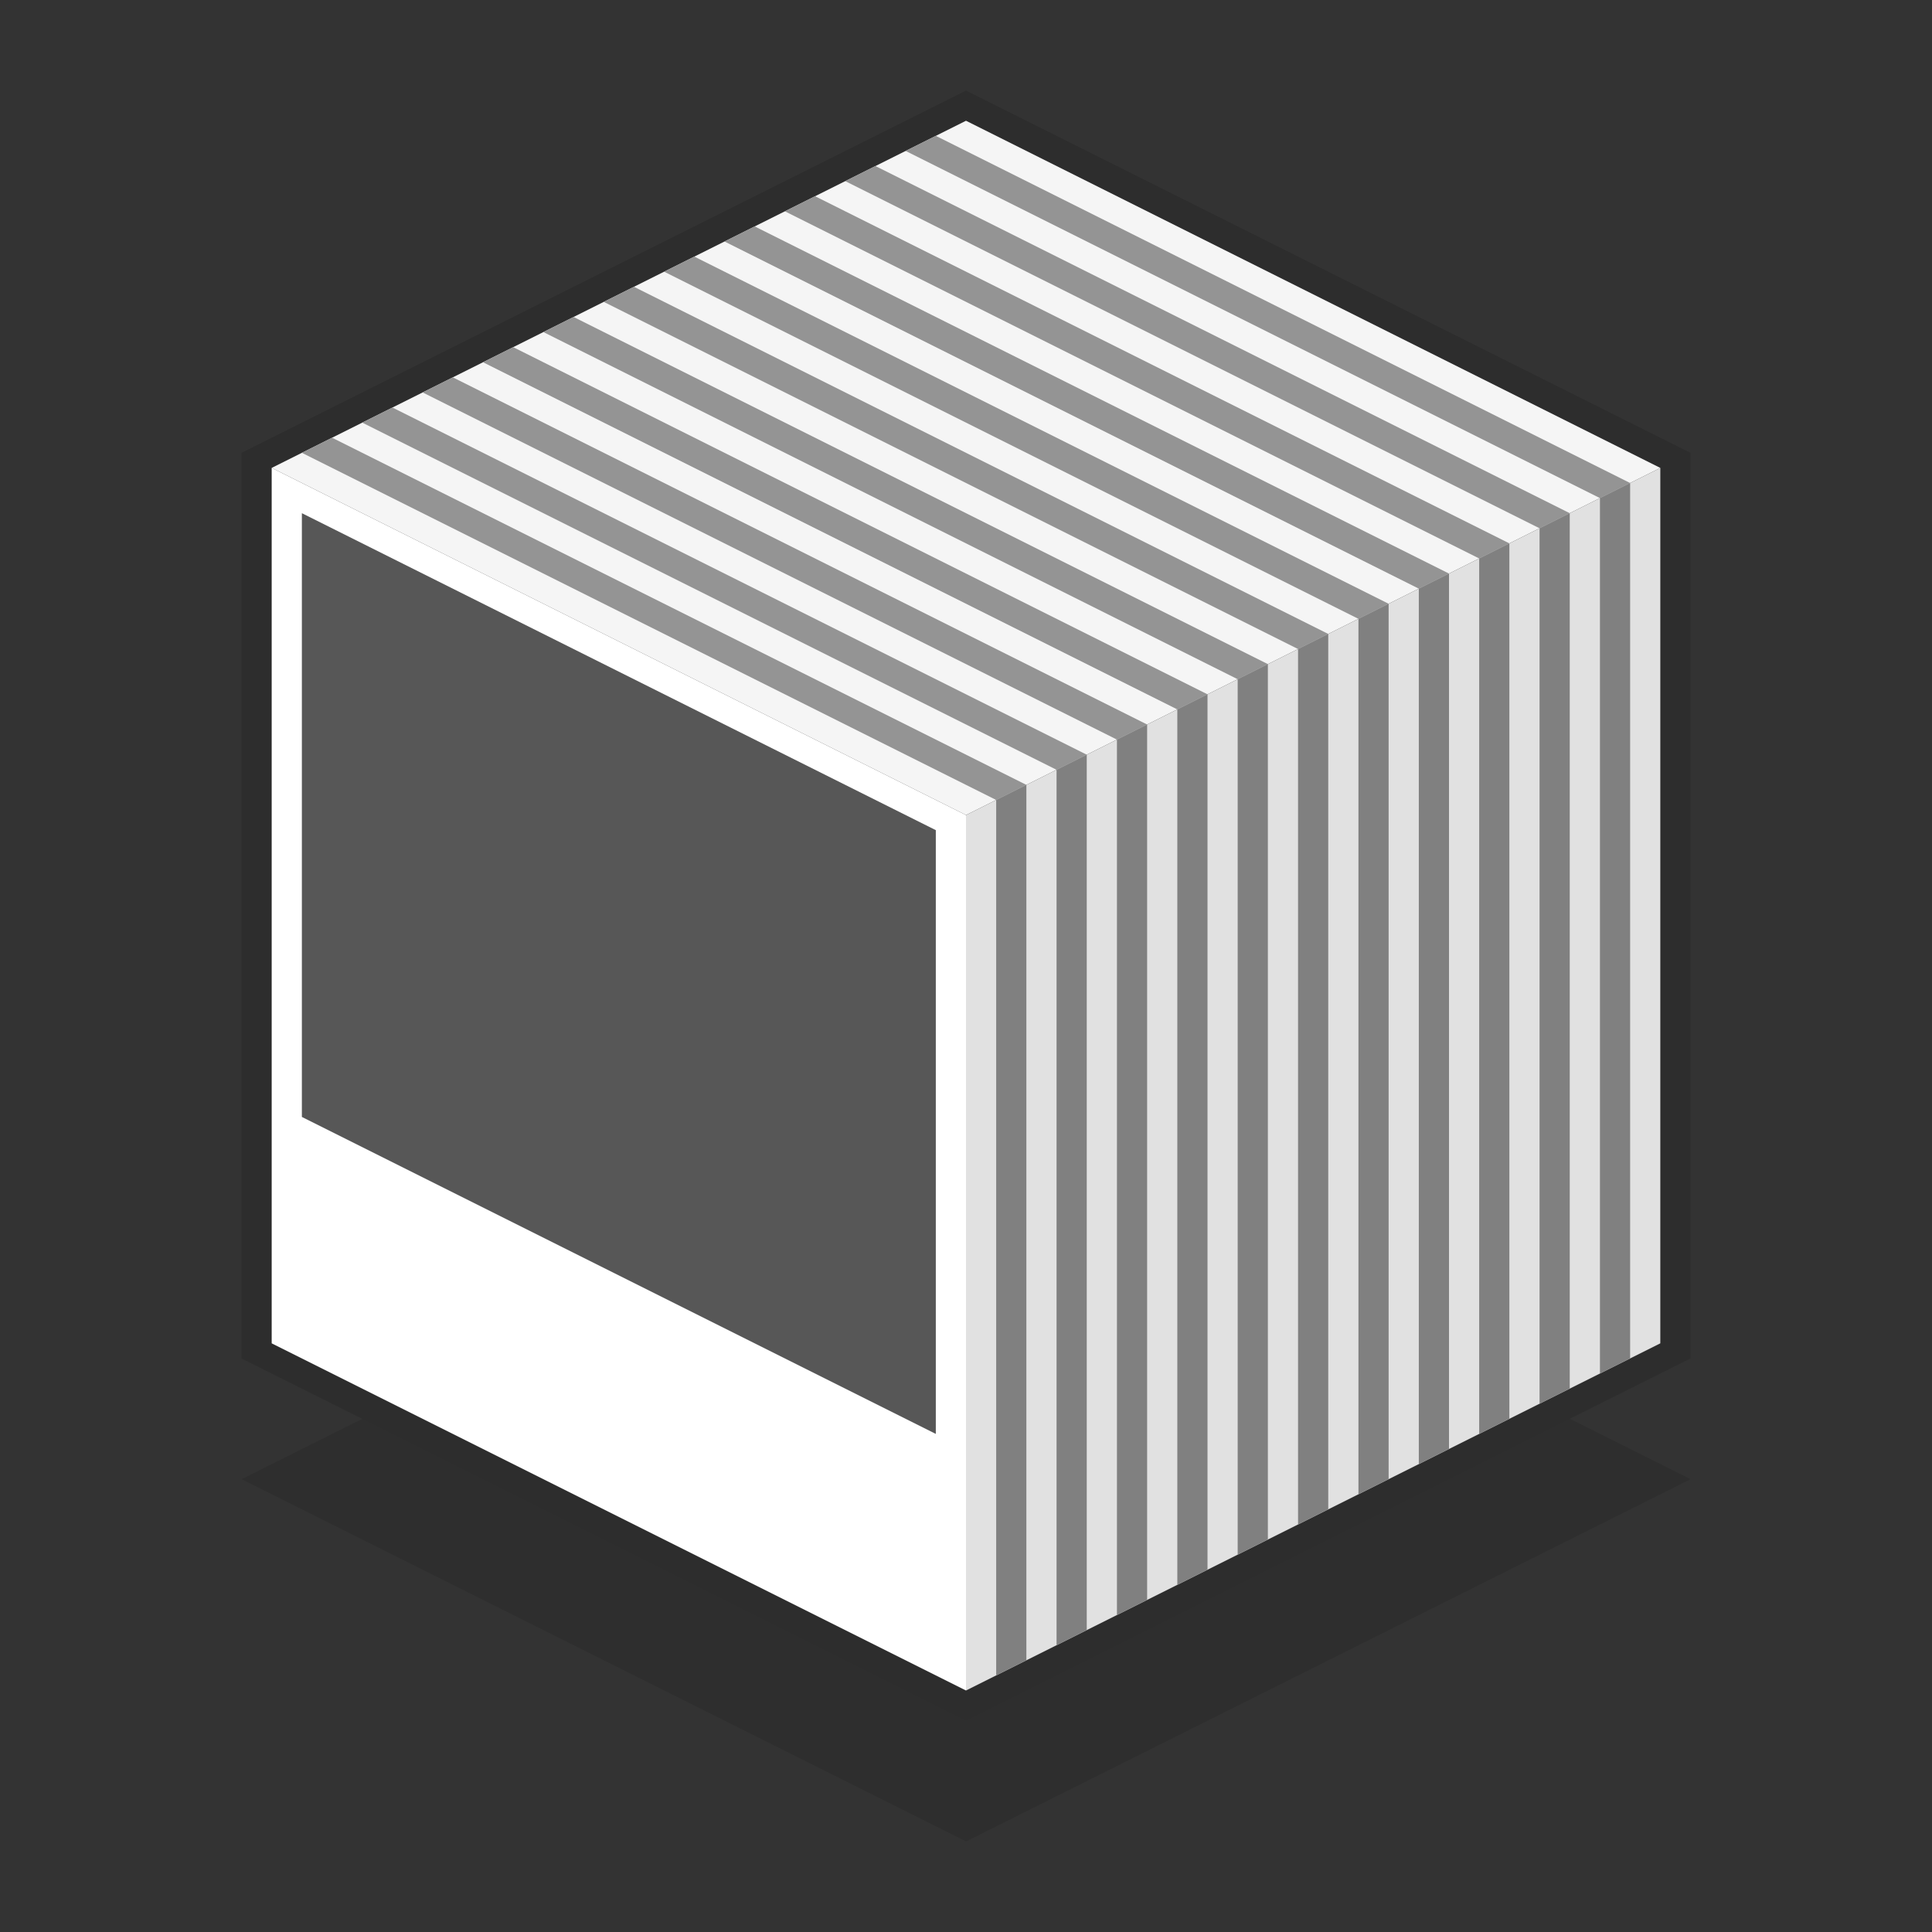<?xml version="1.0" encoding="UTF-8" standalone="no"?>
<!-- Created with Inkscape (http://www.inkscape.org/) -->

<svg
   xmlns:dc="http://purl.org/dc/elements/1.1/"
   xmlns:cc="http://creativecommons.org/ns#"
   xmlns:rdf="http://www.w3.org/1999/02/22-rdf-syntax-ns#"
   xmlns:svg="http://www.w3.org/2000/svg"
   xmlns="http://www.w3.org/2000/svg"
   xmlns:sodipodi="http://sodipodi.sourceforge.net/DTD/sodipodi-0.dtd"
   xmlns:inkscape="http://www.inkscape.org/namespaces/inkscape"
   width="64"
   height="64"
   viewBox="0 0 64 64"
   id="svg2"
   version="1.1"
   inkscape:version="0.91 r13725"
   sodipodi:docname="image.svg">
  <rect x="0" y="0" width="64" height="64" fill="#333333" stroke="none"/>
  <defs
     id="defs4" />
  <sodipodi:namedview
     id="base"
     pagecolor="#ffffff"
     bordercolor="#666666"
     borderopacity="1.0"
     inkscape:pageopacity="0.0"
     inkscape:pageshadow="2"
     inkscape:zoom="2.9101758"
     inkscape:cx="-23.511817"
     inkscape:cy="61.521127"
     inkscape:document-units="px"
     inkscape:current-layer="layer1"
     showgrid="true"
     units="px"
     inkscape:window-width="1366"
     inkscape:window-height="709"
     inkscape:window-x="0"
     inkscape:window-y="27"
     inkscape:window-maximized="1">
    <inkscape:grid
       type="xygrid"
       id="grid4136"
       spacingx="2"
       spacingy="2"
       enabled="false" />
    <inkscape:grid
       type="xygrid"
       id="grid4138"
       color="#ff001d"
       opacity="0.125"
       empcolor="#ff0f00"
       empopacity="0.251"
       visible="true"
       enabled="false" />
    <inkscape:grid
       type="xygrid"
       id="grid4264"
       color="#00ff02"
       opacity="0.125"
       empcolor="#00ff05"
       empopacity="0.251"
       spacingx="0.5"
       spacingy="0.5"
       snapvisiblegridlinesonly="true"
       enabled="false"
       visible="true" />
  </sodipodi:namedview>
  <g
     inkscape:label="Layer 1"
     inkscape:groupmode="layer"
     id="layer1"
     transform="translate(0,-988.362)">
    <path
       style="fill:#2d2d2d;fill-opacity:0.706;fill-rule:evenodd;stroke:none;stroke-width:1px;stroke-linecap:butt;stroke-linejoin:miter;stroke-opacity:1"
       d="m 32,1049.362 -24,-12 24,-12 24,12 z"
       id="path4201"
       inkscape:connector-curvature="0"
       sodipodi:nodetypes="ccccc" />
    <path
       style="fill:#2d2d2d;fill-opacity:1;fill-rule:evenodd;stroke:none;stroke-width:1px;stroke-linecap:butt;stroke-linejoin:miter;stroke-opacity:1"
       d="m 32,991.362 -24,12 0,30 24,12 24,-12 0,-30 z"
       id="path4199"
       inkscape:connector-curvature="0" />
    <path
       style="fill:#f5f5f5;fill-opacity:1;fill-rule:evenodd;stroke:none;stroke-width:1px;stroke-linecap:butt;stroke-linejoin:miter;stroke-opacity:1"
       d="m 32,992.362 -23,11.5 23,11.5 23,-11.5 z"
       id="path4262"
       inkscape:connector-curvature="0"
       sodipodi:nodetypes="ccccc" />
    <path
       style="fill:#ffffff;fill-opacity:1;fill-rule:evenodd;stroke:none;stroke-width:1px;stroke-linecap:butt;stroke-linejoin:miter;stroke-opacity:1"
       d="m 9,1003.862 23,11.5 0,29 -23,-11.5 z"
       id="path4266"
       inkscape:connector-curvature="0"
       sodipodi:nodetypes="ccccc" />
    <path
       style="fill:#e1e1e1;fill-opacity:1;fill-rule:evenodd;stroke:none;stroke-width:1px;stroke-linecap:butt;stroke-linejoin:miter;stroke-opacity:1"
       d="m 55,1003.862 -23,11.5 0,29 23,-11.5 z"
       id="path4266-1"
       inkscape:connector-curvature="0"
       sodipodi:nodetypes="ccccc" />
    <path
       style="fill:#808080;fill-rule:evenodd;stroke:none;stroke-width:1px;stroke-linecap:butt;stroke-linejoin:miter;stroke-opacity:1;fill-opacity:1"
       d="m 33,1014.862 0,29 1,-0.5 0,-29 z"
       id="path4141"
       inkscape:connector-curvature="0" />
    <path
       style="fill:#808080;fill-opacity:1;fill-rule:evenodd;stroke:none;stroke-width:1px;stroke-linecap:butt;stroke-linejoin:miter;stroke-opacity:1"
       d="m 35,1013.862 0,29 1,-0.5 0,-29 z"
       id="path4141-6"
       inkscape:connector-curvature="0" />
    <path
       style="fill:#808080;fill-opacity:1;fill-rule:evenodd;stroke:none;stroke-width:1px;stroke-linecap:butt;stroke-linejoin:miter;stroke-opacity:1"
       d="m 37,1012.862 0,29 1,-0.5 0,-29 z"
       id="path4141-5"
       inkscape:connector-curvature="0" />
    <path
       style="fill:#808080;fill-opacity:1;fill-rule:evenodd;stroke:none;stroke-width:1px;stroke-linecap:butt;stroke-linejoin:miter;stroke-opacity:1"
       d="m 39,1011.862 0,29 1,-0.5 0,-29 z"
       id="path4141-0"
       inkscape:connector-curvature="0" />
    <path
       style="fill:#808080;fill-opacity:1;fill-rule:evenodd;stroke:none;stroke-width:1px;stroke-linecap:butt;stroke-linejoin:miter;stroke-opacity:1"
       d="m 41,1010.862 0,29 1,-0.5 0,-29 z"
       id="path4141-9"
       inkscape:connector-curvature="0" />
    <path
       style="fill:#808080;fill-opacity:1;fill-rule:evenodd;stroke:none;stroke-width:1px;stroke-linecap:butt;stroke-linejoin:miter;stroke-opacity:1"
       d="m 43,1009.862 0,29 1,-0.5 0,-29 z"
       id="path4141-94"
       inkscape:connector-curvature="0" />
    <path
       style="fill:#808080;fill-opacity:1;fill-rule:evenodd;stroke:none;stroke-width:1px;stroke-linecap:butt;stroke-linejoin:miter;stroke-opacity:1"
       d="m 45,1008.862 0,29 1,-0.5 0,-29 z"
       id="path4141-2"
       inkscape:connector-curvature="0" />
    <path
       style="fill:#808080;fill-opacity:1;fill-rule:evenodd;stroke:none;stroke-width:1px;stroke-linecap:butt;stroke-linejoin:miter;stroke-opacity:1"
       d="m 47,1007.862 0,29 1,-0.5 0,-29 z"
       id="path4141-1"
       inkscape:connector-curvature="0" />
    <path
       style="fill:#808080;fill-opacity:1;fill-rule:evenodd;stroke:none;stroke-width:1px;stroke-linecap:butt;stroke-linejoin:miter;stroke-opacity:1"
       d="m 49,1006.862 0,29 1,-0.5 0,-29 z"
       id="path4141-95"
       inkscape:connector-curvature="0" />
    <path
       style="fill:#808080;fill-opacity:1;fill-rule:evenodd;stroke:none;stroke-width:1px;stroke-linecap:butt;stroke-linejoin:miter;stroke-opacity:1"
       d="m 51,1005.862 0,29 1,-0.5 0,-29 z"
       id="path4141-10"
       inkscape:connector-curvature="0" />
    <path
       style="fill:#808080;fill-opacity:1;fill-rule:evenodd;stroke:none;stroke-width:1px;stroke-linecap:butt;stroke-linejoin:miter;stroke-opacity:1"
       d="m 53,1004.862 0,29 1,-0.5 0,-29 z"
       id="path4141-8"
       inkscape:connector-curvature="0" />
    <path
       style="fill:#949494;fill-rule:evenodd;stroke:none;stroke-width:1px;stroke-linecap:butt;stroke-linejoin:miter;stroke-opacity:1;fill-opacity:1"
       d="m 10,1003.362 23,11.5 1,-0.5 -23,-11.5 z"
       id="path4212"
       inkscape:connector-curvature="0" />
    <path
       style="fill:#949494;fill-opacity:1;fill-rule:evenodd;stroke:none;stroke-width:1px;stroke-linecap:butt;stroke-linejoin:miter;stroke-opacity:1"
       d="m 12,1002.362 23,11.5 1,-0.5 -23,-11.5 z"
       id="path4212-0"
       inkscape:connector-curvature="0" />
    <path
       style="fill:#949494;fill-opacity:1;fill-rule:evenodd;stroke:none;stroke-width:1px;stroke-linecap:butt;stroke-linejoin:miter;stroke-opacity:1"
       d="m 14,1001.362 23,11.5 1,-0.5 -23,-11.5 z"
       id="path4212-9"
       inkscape:connector-curvature="0" />
    <path
       style="fill:#949494;fill-opacity:1;fill-rule:evenodd;stroke:none;stroke-width:1px;stroke-linecap:butt;stroke-linejoin:miter;stroke-opacity:1"
       d="m 16,1000.362 23,11.5 1,-0.5 -23,-11.5 z"
       id="path4212-2"
       inkscape:connector-curvature="0" />
    <path
       style="fill:#949494;fill-opacity:1;fill-rule:evenodd;stroke:none;stroke-width:1px;stroke-linecap:butt;stroke-linejoin:miter;stroke-opacity:1"
       d="m 18,999.362 23,11.5 1,-0.5 -23,-11.5 z"
       id="path4212-3"
       inkscape:connector-curvature="0" />
    <path
       style="fill:#949494;fill-opacity:1;fill-rule:evenodd;stroke:none;stroke-width:1px;stroke-linecap:butt;stroke-linejoin:miter;stroke-opacity:1"
       d="m 20,998.362 23,11.5 1,-0.5 -23,-11.5 z"
       id="path4212-1"
       inkscape:connector-curvature="0" />
    <path
       style="fill:#949494;fill-opacity:1;fill-rule:evenodd;stroke:none;stroke-width:1px;stroke-linecap:butt;stroke-linejoin:miter;stroke-opacity:1"
       d="m 22,997.362 23,11.5 1,-0.5 -23,-11.5 z"
       id="path4212-24"
       inkscape:connector-curvature="0" />
    <path
       style="fill:#949494;fill-opacity:1;fill-rule:evenodd;stroke:none;stroke-width:1px;stroke-linecap:butt;stroke-linejoin:miter;stroke-opacity:1"
       d="m 26,995.362 23,11.5 1,-0.5 -23,-11.5 z"
       id="path4212-7"
       inkscape:connector-curvature="0" />
    <path
       style="fill:#949494;fill-opacity:1;fill-rule:evenodd;stroke:none;stroke-width:1px;stroke-linecap:butt;stroke-linejoin:miter;stroke-opacity:1"
       d="m 24,996.362 23,11.5 1,-0.5 -23,-11.5 z"
       id="path4212-35"
       inkscape:connector-curvature="0" />
    <path
       style="fill:#949494;fill-opacity:1;fill-rule:evenodd;stroke:none;stroke-width:1px;stroke-linecap:butt;stroke-linejoin:miter;stroke-opacity:1"
       d="m 28,994.362 23,11.5 1,-0.5 -23,-11.5 z"
       id="path4212-70"
       inkscape:connector-curvature="0" />
    <path
       style="fill:#949494;fill-opacity:1;fill-rule:evenodd;stroke:none;stroke-width:1px;stroke-linecap:butt;stroke-linejoin:miter;stroke-opacity:1"
       d="m 30,993.362 23,11.5 1,-0.5 -23,-11.5 z"
       id="path4212-6"
       inkscape:connector-curvature="0" />
    <path
       style="fill:#575757;fill-rule:evenodd;stroke:none;stroke-width:1px;stroke-linecap:butt;stroke-linejoin:miter;stroke-opacity:1;fill-opacity:1"
       d="m 10,1005.362 21,10.5 0,20 -21,-10.5 z"
       id="path4183"
       inkscape:connector-curvature="0" />
  </g>
</svg>
